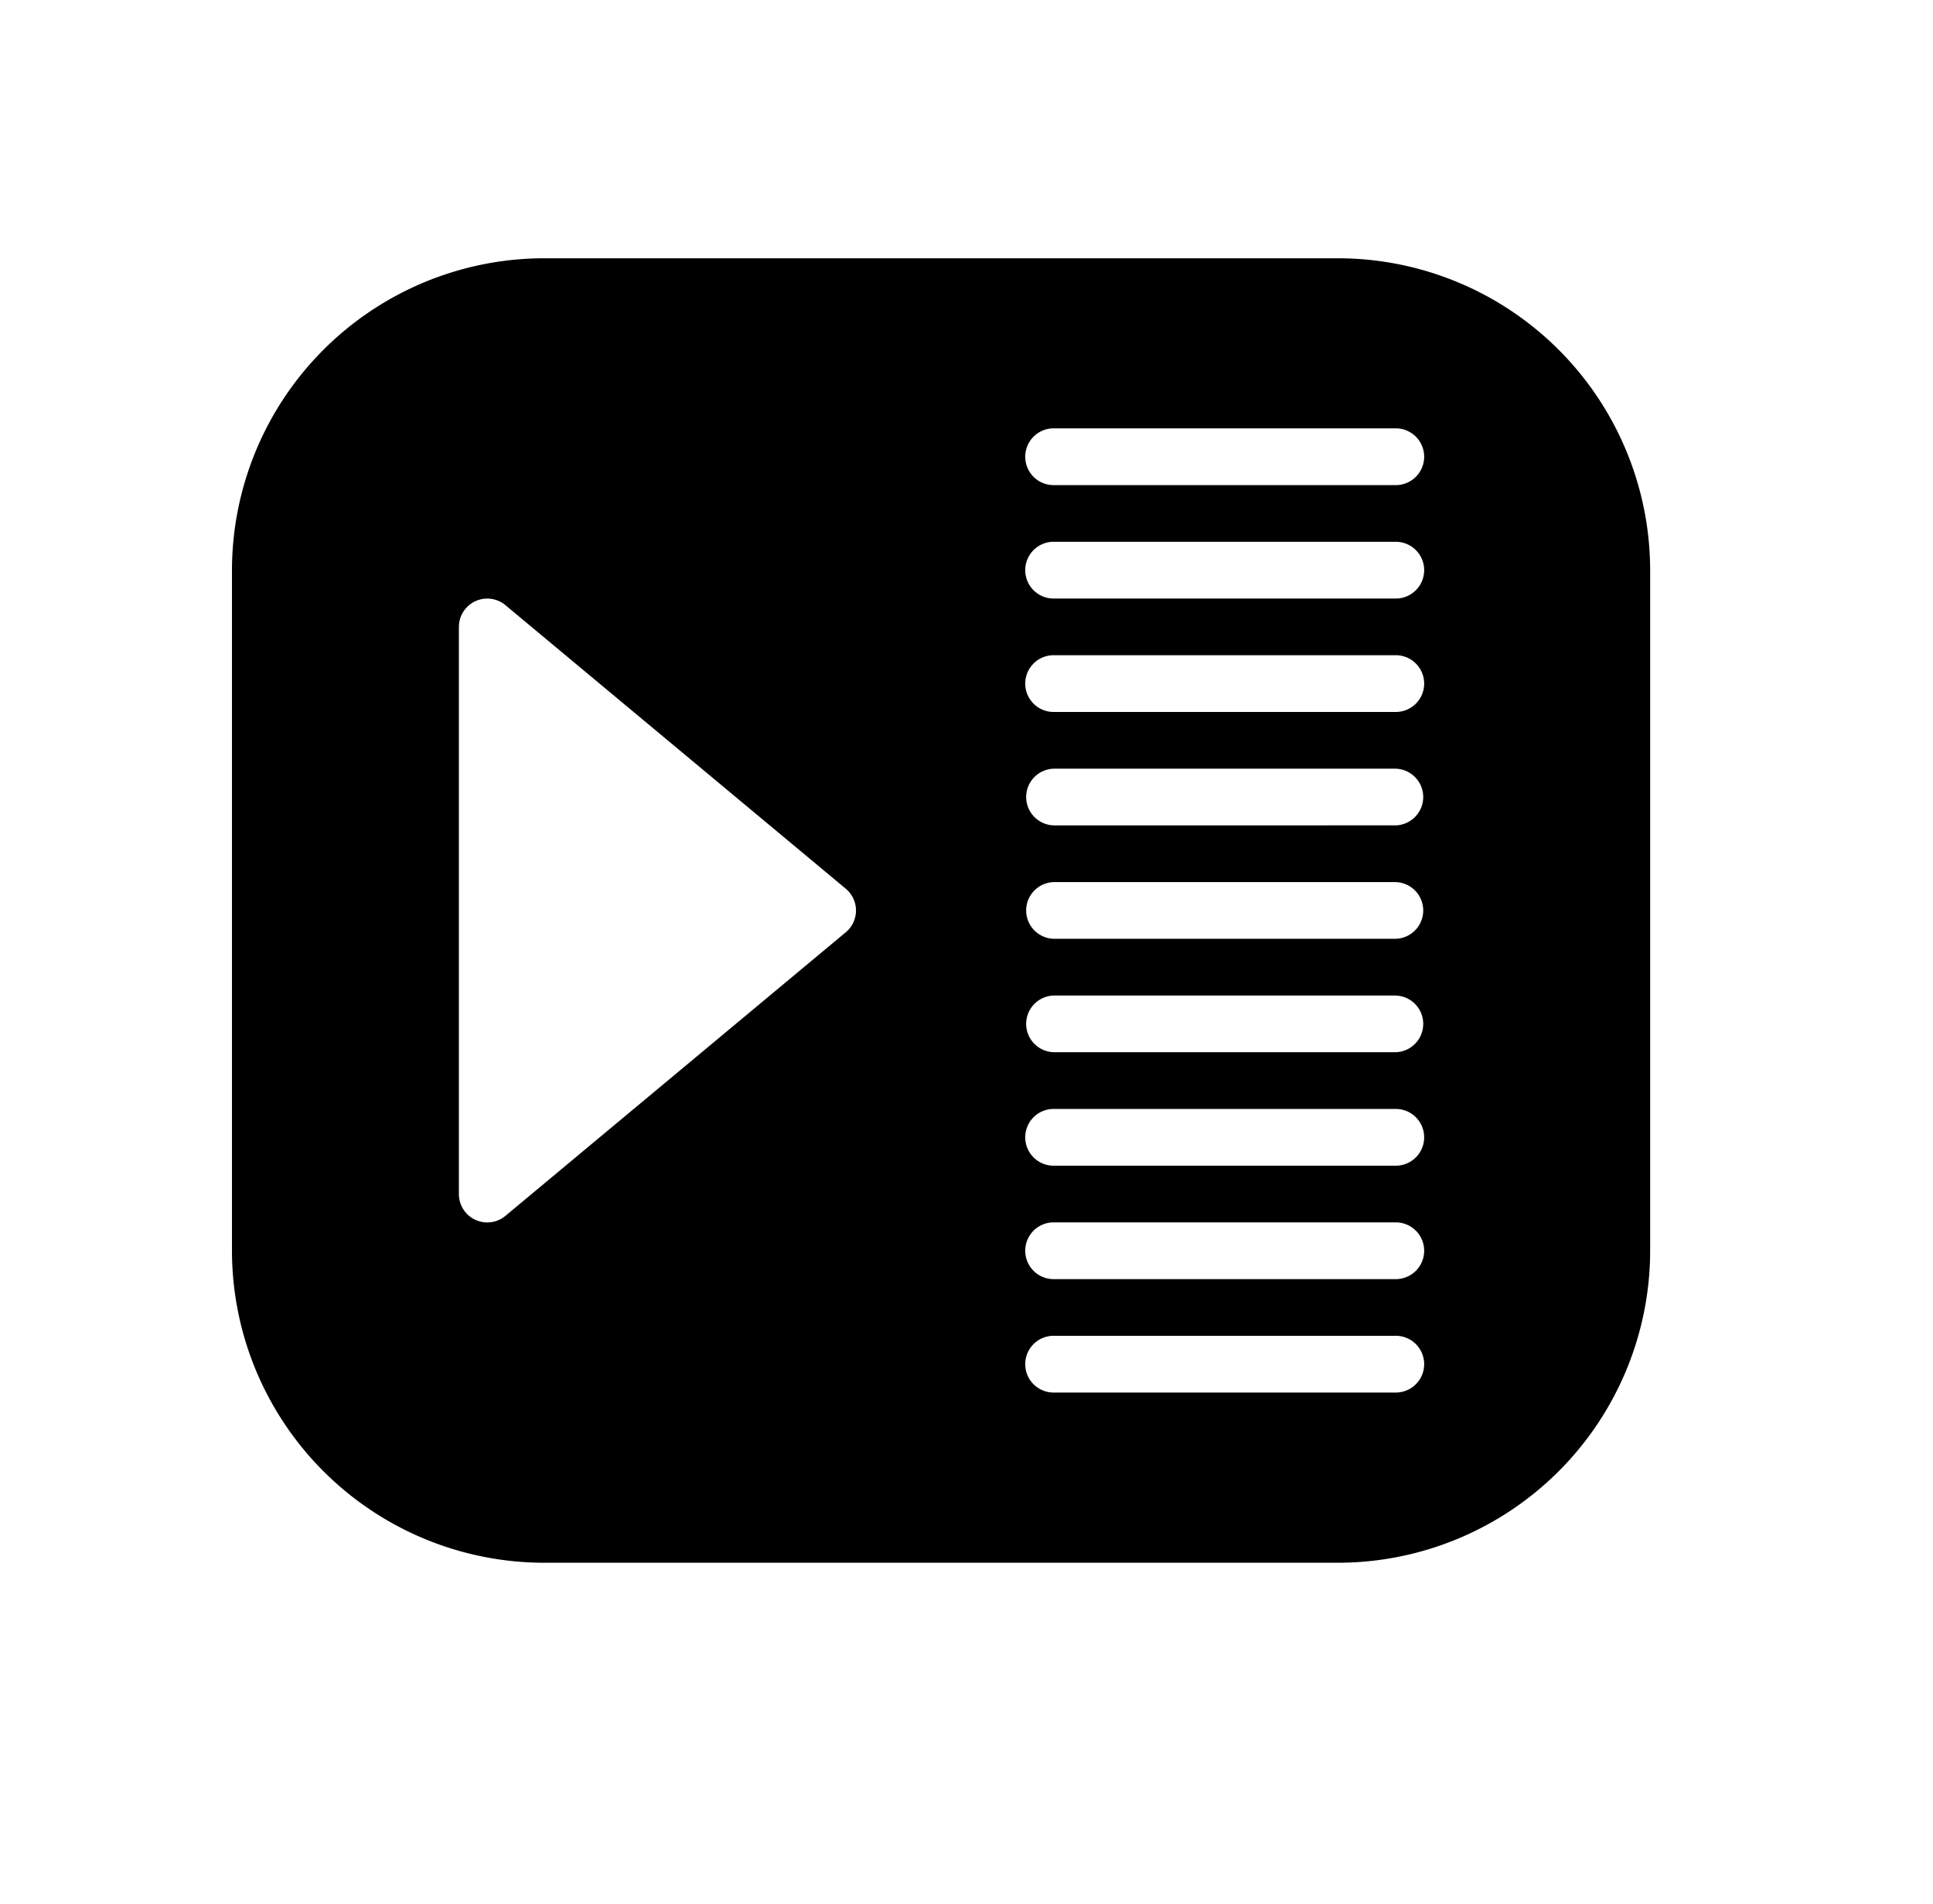 <svg xmlns="http://www.w3.org/2000/svg" viewBox="0 0 659.22 649.53">
    <path fill="currentColor"
          d="M456.36,88.1H185.52A106.54,106.54,0,0,0,79.11,194.51V426.65A106.54,106.54,0,0,0,185.52,533.06H456.36a106.53,106.53,0,0,0,106.4-106.41V194.51A106.53,106.53,0,0,0,456.36,88.1ZM288.44,318,172.36,414.74a9.67,9.67,0,0,1-15.86-7.43V213.85a9.67,9.67,0,0,1,15.86-7.43l116.08,96.73a9.67,9.67,0,0,1,0,14.86ZM475.7,475H359.63a9.68,9.68,0,1,1,0-19.35H475.7a9.68,9.68,0,1,1,0,19.35Zm0-38.69H359.63a9.68,9.68,0,1,1,0-19.35H475.7a9.68,9.68,0,1,1,0,19.35Zm0-38.69H359.63a9.68,9.68,0,1,1,0-19.35H475.7a9.68,9.68,0,1,1,0,19.35Zm0-38.7H359.63a9.67,9.67,0,1,1,0-19.34H475.7a9.67,9.67,0,1,1,0,19.34Zm0-38.69H359.63a9.67,9.67,0,1,1,0-19.34H475.7a9.67,9.67,0,1,1,0,19.34Zm0-38.69H359.63a9.67,9.67,0,1,1,0-19.34H475.7a9.67,9.67,0,1,1,0,19.34Zm0-38.69H359.63a9.68,9.68,0,1,1,0-19.35H475.7a9.68,9.68,0,1,1,0,19.35Zm0-38.69H359.63a9.68,9.68,0,1,1,0-19.35H475.7a9.68,9.68,0,1,1,0,19.35Zm0-38.69H359.63a9.68,9.68,0,1,1,0-19.35H475.7a9.68,9.68,0,1,1,0,19.35Z"/>
</svg>